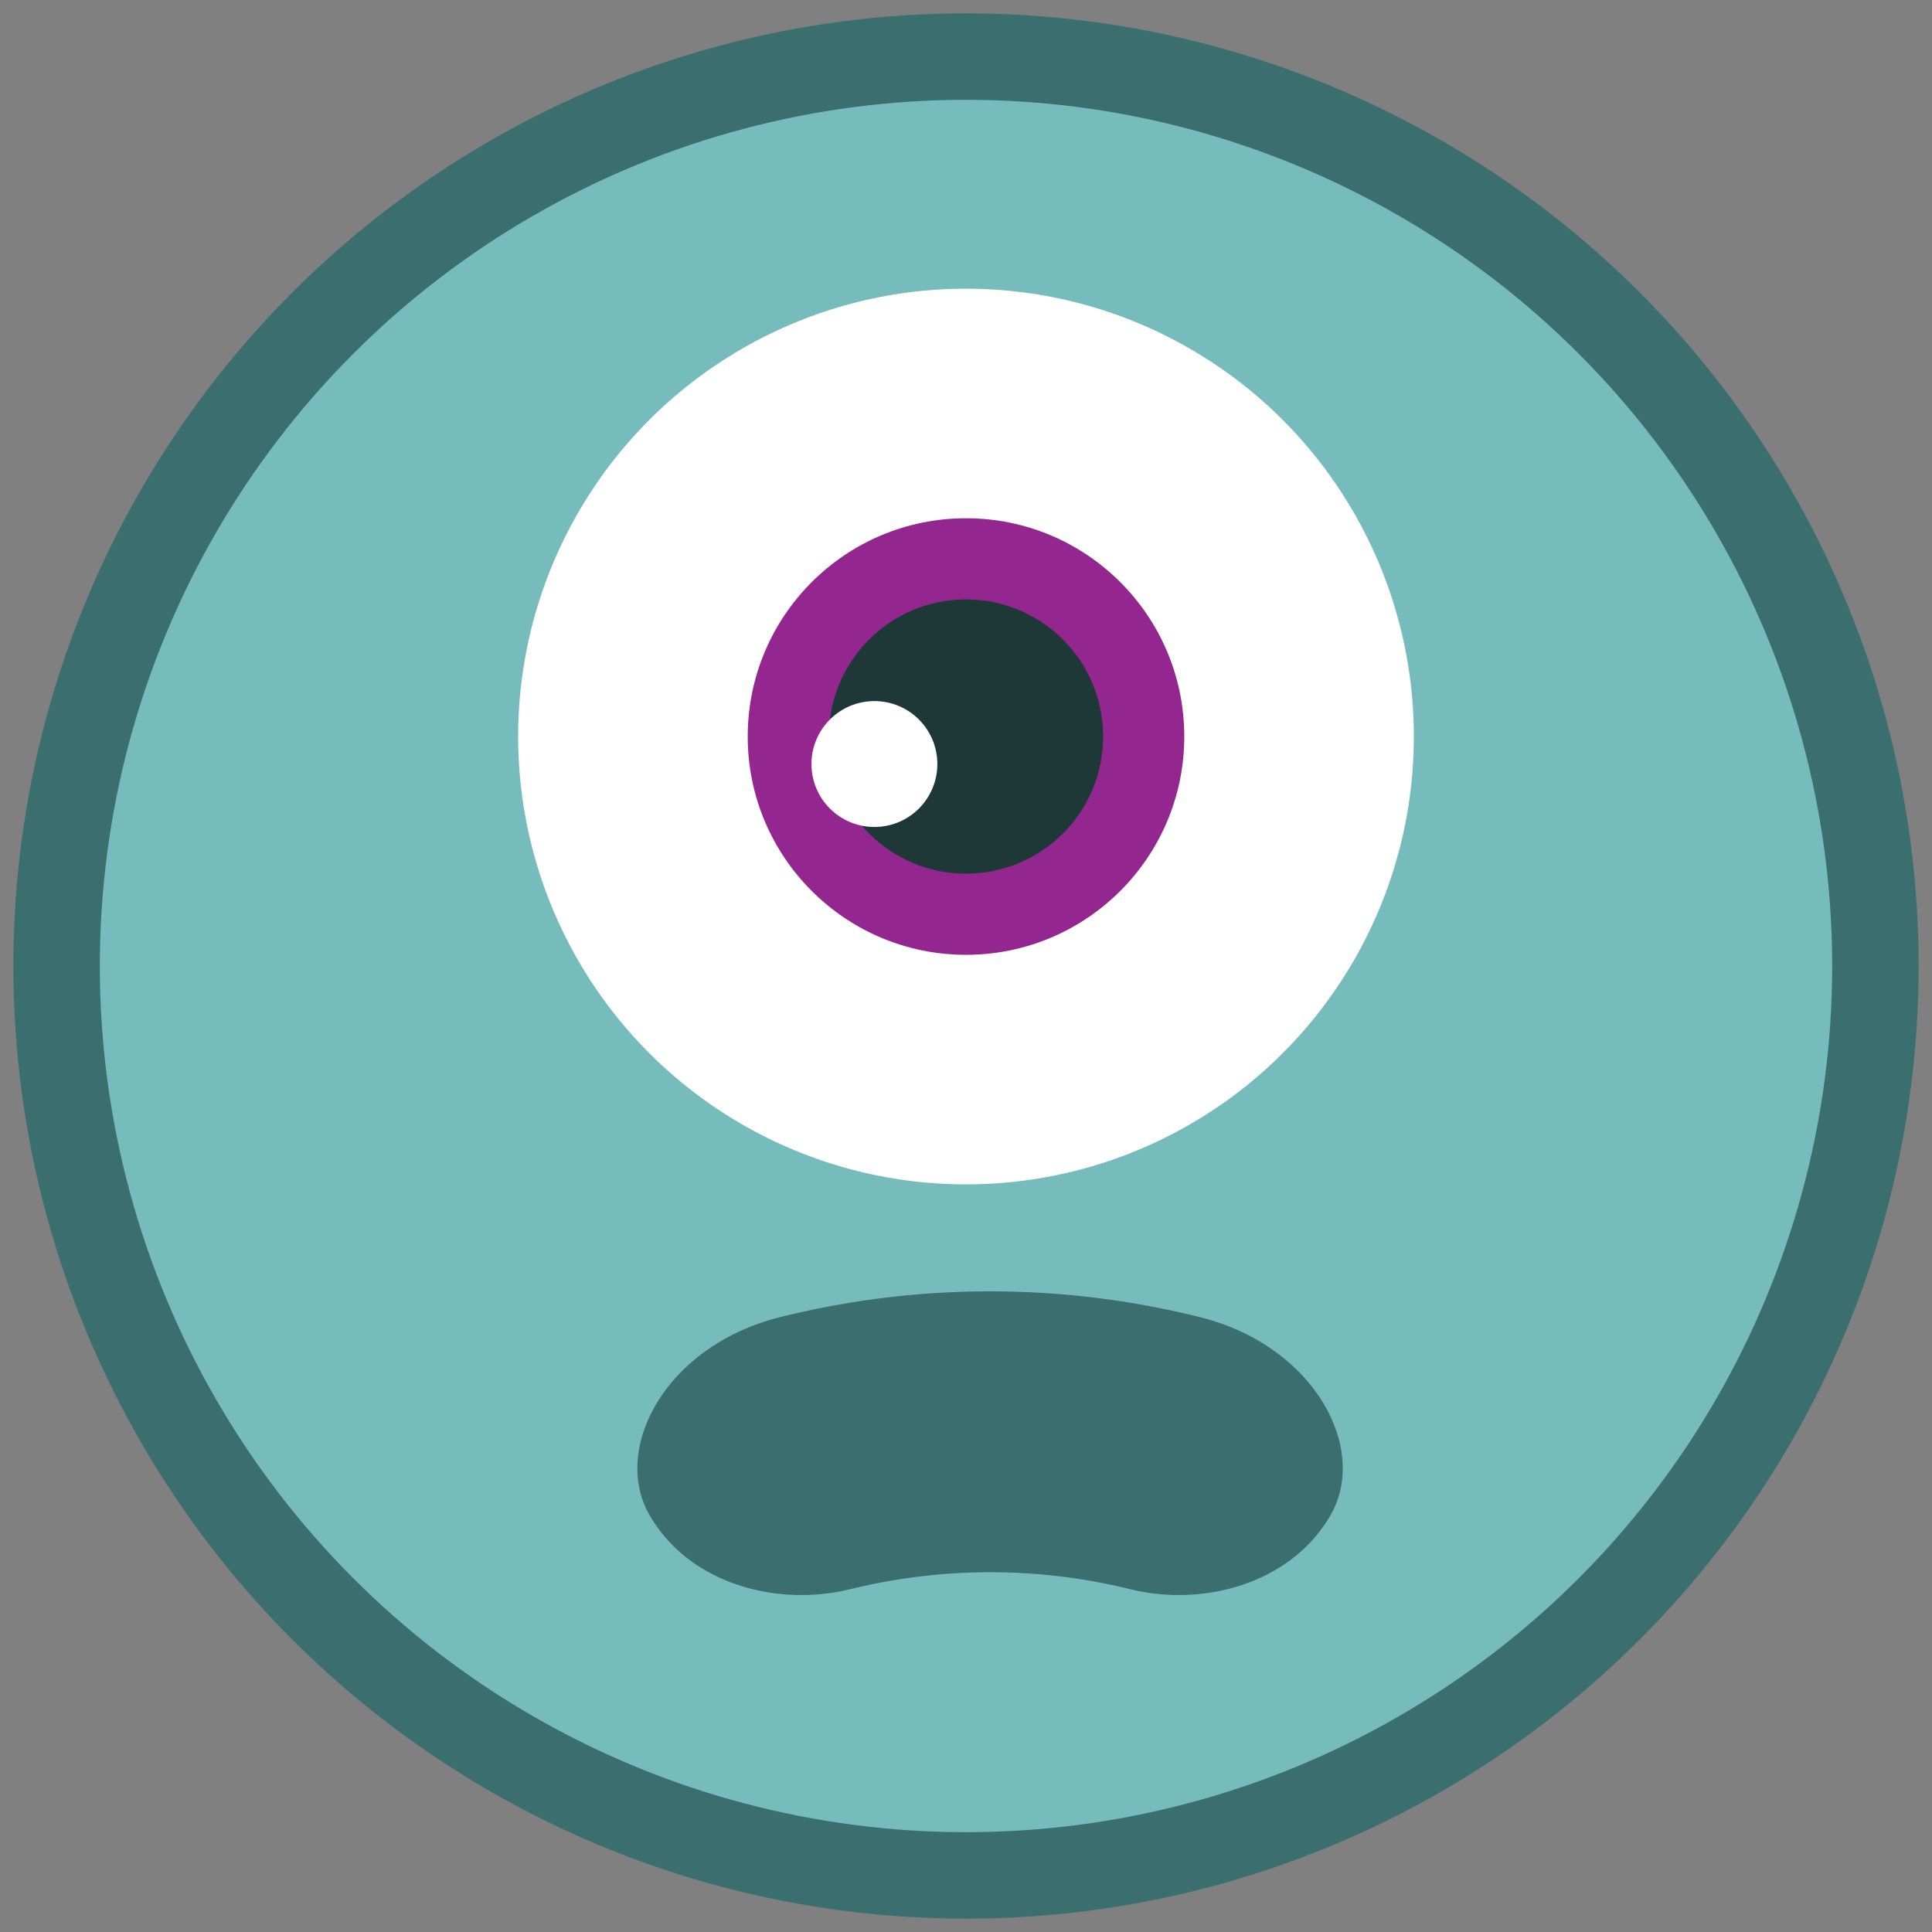 <svg id="Laag_1" width="64px" height="64px" data-name="Laag 1" xmlns="http://www.w3.org/2000/svg" viewBox="0 0 1000 1000"><rect x="0" y="0" width="1000" height="1000" fill="#808080" stroke="none"/><defs><style>.cls-1{fill:#3b6f6f;}.cls-2{fill:#77bcbc;}.cls-3{fill:#fff;}.cls-4{fill:#93278f;}.cls-5{fill:#1e3838;}</style></defs><title>Celltje_gewond</title><circle class="cls-1" cx="500" cy="500" r="493.09"/><circle class="cls-2" cx="500" cy="500" r="448.33"/><circle class="cls-3" cx="500" cy="381.23" r="231.8"/><circle class="cls-4" cx="500" cy="381.23" r="112.98"/><circle class="cls-5" cx="500" cy="381.23" r="70.98"/><circle class="cls-3" cx="452.59" cy="395.46" r="32.58"/><path class="cls-1" d="M621.13,681.76a448.76,448.76,0,0,0-217.37,0c-59.58,14.89-87.69,68.65-67.24,103h0c.76,1.3,1.56,2.56,2.38,3.79A77.45,77.45,0,0,0,360.55,810h0C383,824.91,412.75,829,439,822.8c1.76-.44,3.54-.83,5.31-1.24a303.37,303.37,0,0,1,141.63,1.24c2.85.68,5.74,1.21,8.66,1.65h0c28.43,4.2,59.48-3.21,80.37-22.88h0a75.69,75.69,0,0,0,11-13c.82-1.23,1.64-2.47,2.4-3.77h0C708.82,750.41,680.71,696.65,621.13,681.76Z"/></svg>